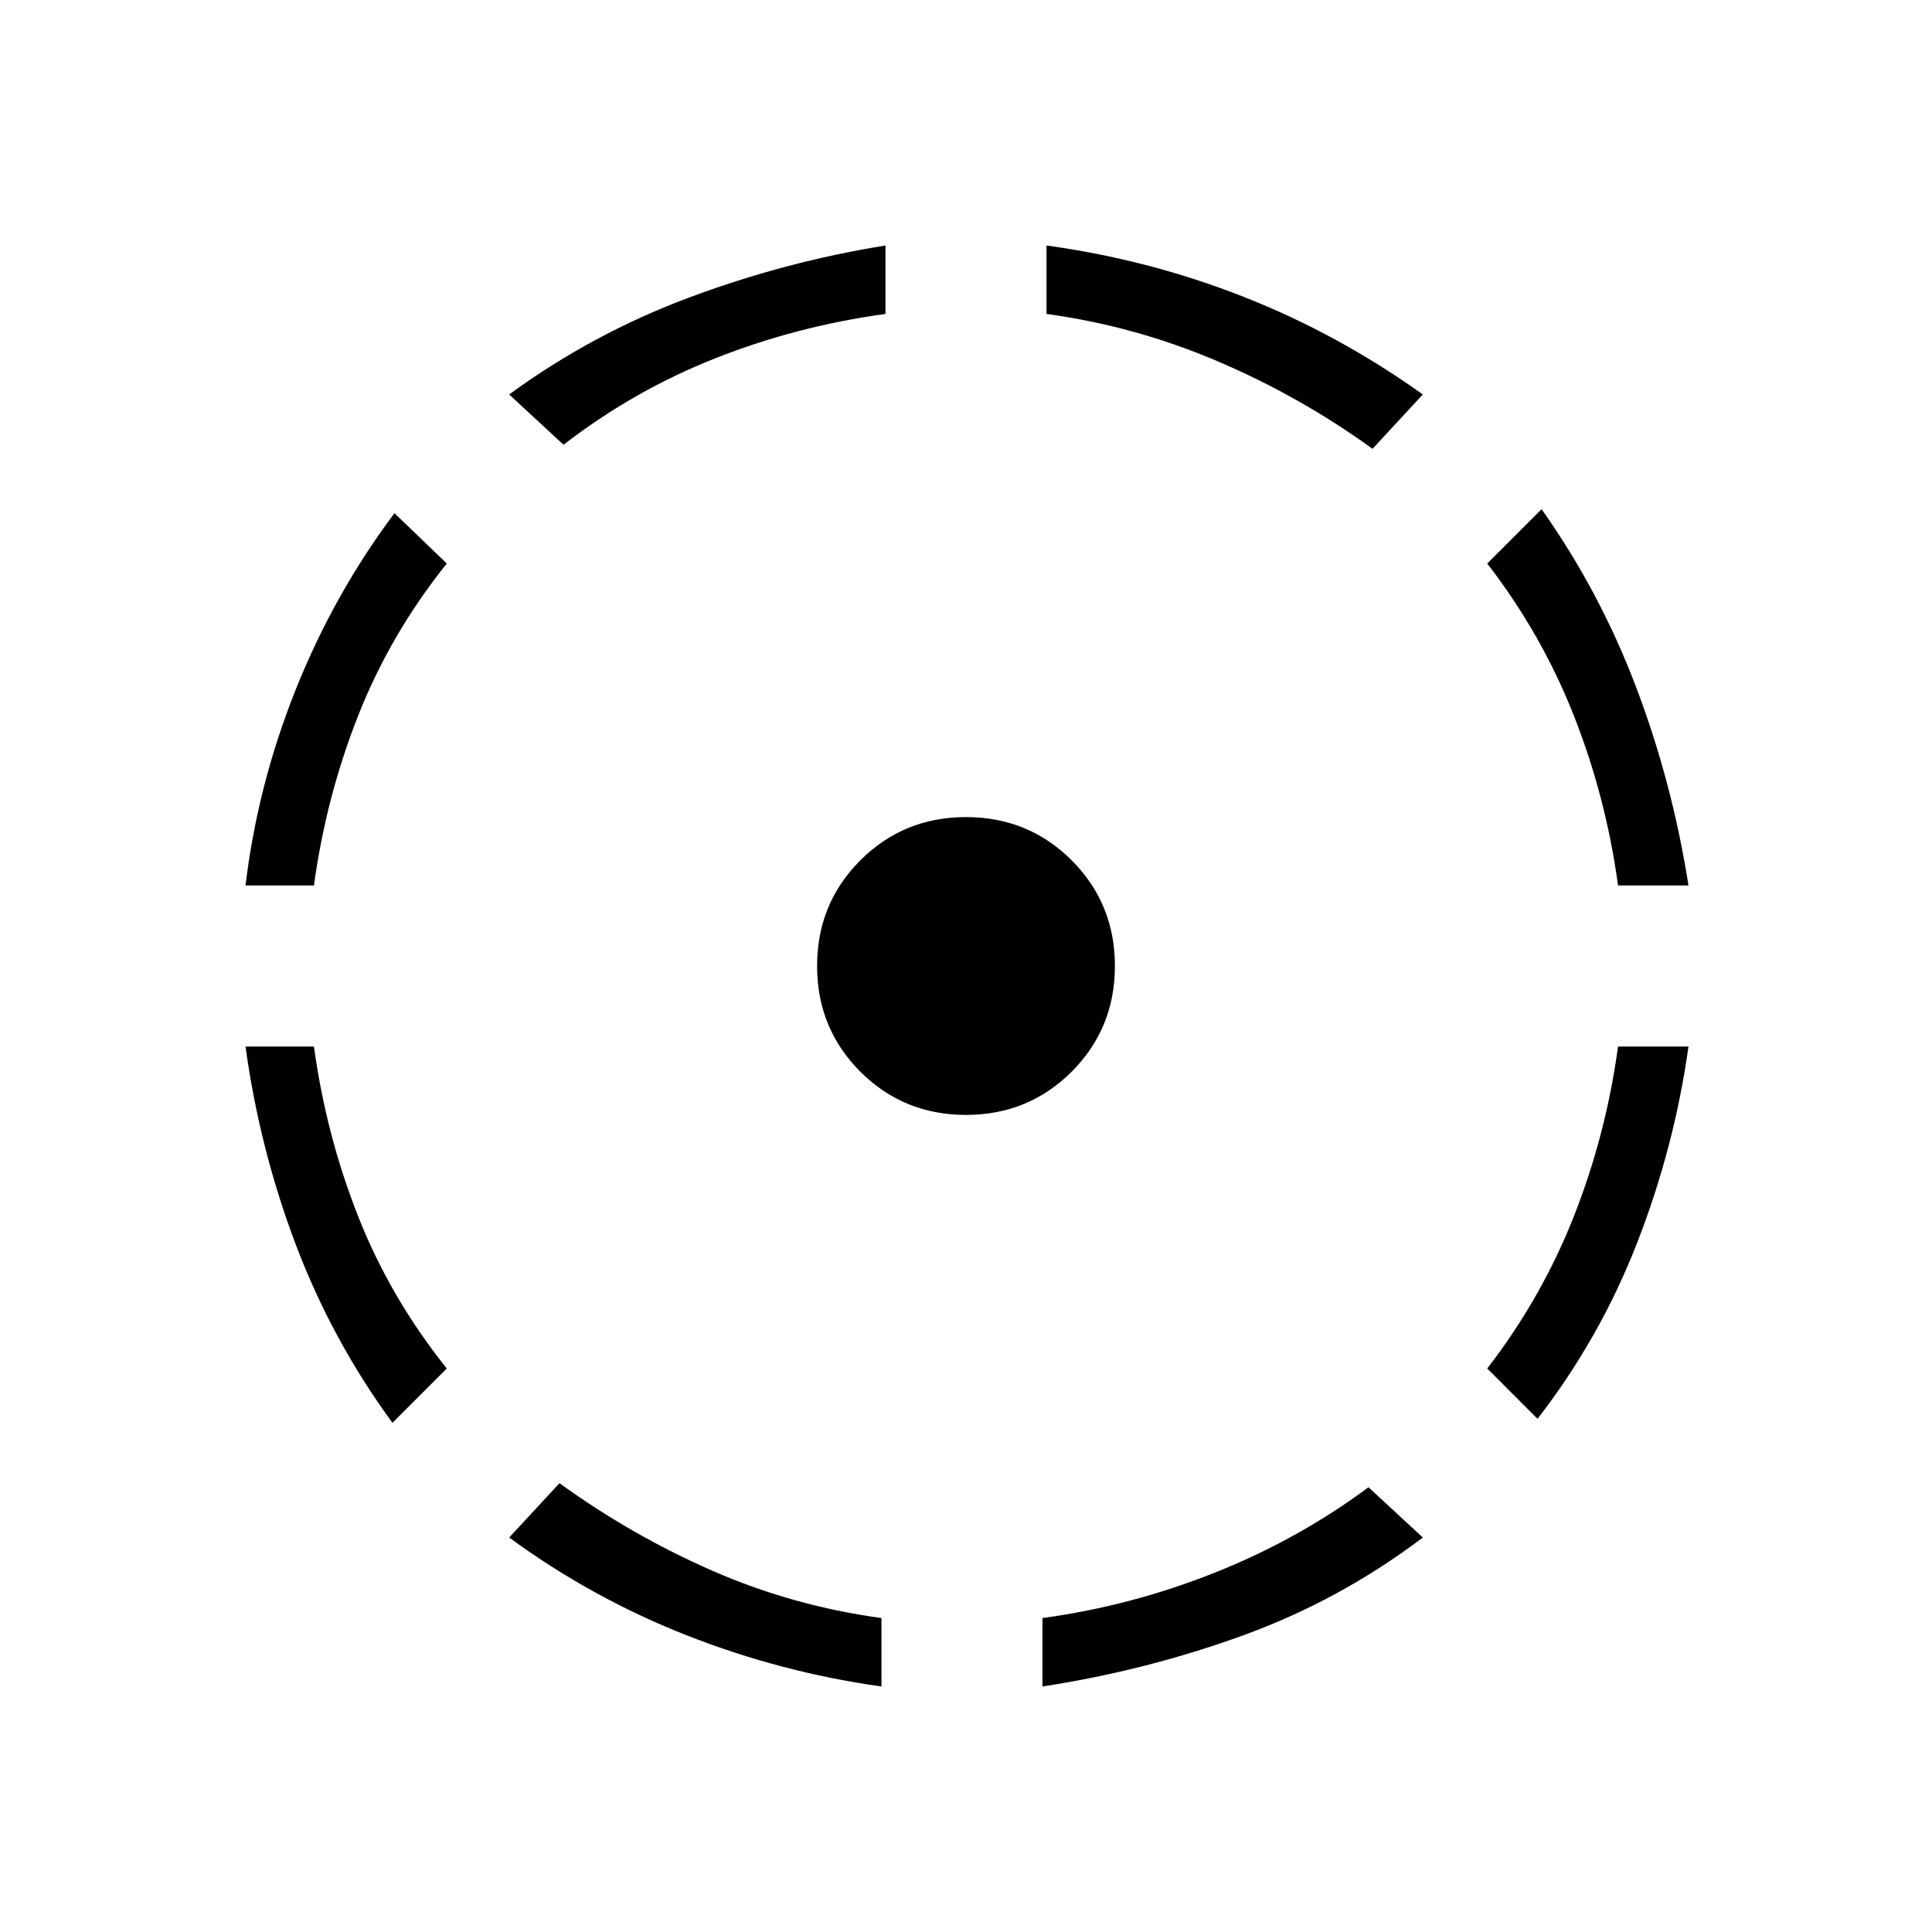 <svg xmlns="http://www.w3.org/2000/svg" height="40" width="40"><path d="M28.333 30.792 29.458 31.833Q27.75 33.125 25.75 33.854Q23.75 34.583 21.583 34.917V33.5Q23.417 33.25 25.146 32.562Q26.875 31.875 28.333 30.792ZM34.958 21.667Q34.667 23.75 33.896 25.729Q33.125 27.708 31.833 29.375L30.792 28.333Q31.917 26.875 32.583 25.188Q33.25 23.5 33.5 21.667ZM31.917 10.542Q33.125 12.25 33.875 14.229Q34.625 16.208 34.958 18.333H33.5Q33.25 16.5 32.583 14.812Q31.917 13.125 30.792 11.667ZM21.667 5.083Q23.792 5.375 25.75 6.146Q27.708 6.917 29.458 8.167L28.417 9.292Q26.917 8.208 25.208 7.479Q23.5 6.75 21.667 6.5ZM11.667 9.208 10.542 8.167Q12.25 6.917 14.25 6.167Q16.25 5.417 18.333 5.083V6.5Q16.5 6.75 14.812 7.417Q13.125 8.083 11.667 9.208ZM5.083 18.333Q5.333 16.25 6.125 14.271Q6.917 12.292 8.167 10.625L9.25 11.667Q8.083 13.125 7.417 14.812Q6.75 16.5 6.5 18.333ZM8.125 29.458Q6.875 27.75 6.125 25.771Q5.375 23.792 5.083 21.667H6.5Q6.75 23.5 7.417 25.188Q8.083 26.875 9.25 28.333ZM18.25 34.917Q16.167 34.625 14.208 33.854Q12.25 33.083 10.542 31.833L11.583 30.708Q13.083 31.792 14.75 32.521Q16.417 33.25 18.25 33.5ZM20 23.083Q18.708 23.083 17.812 22.188Q16.917 21.292 16.917 20Q16.917 18.708 17.812 17.812Q18.708 16.917 20 16.917Q21.292 16.917 22.188 17.812Q23.083 18.708 23.083 20Q23.083 21.292 22.188 22.188Q21.292 23.083 20 23.083Z"/></svg>